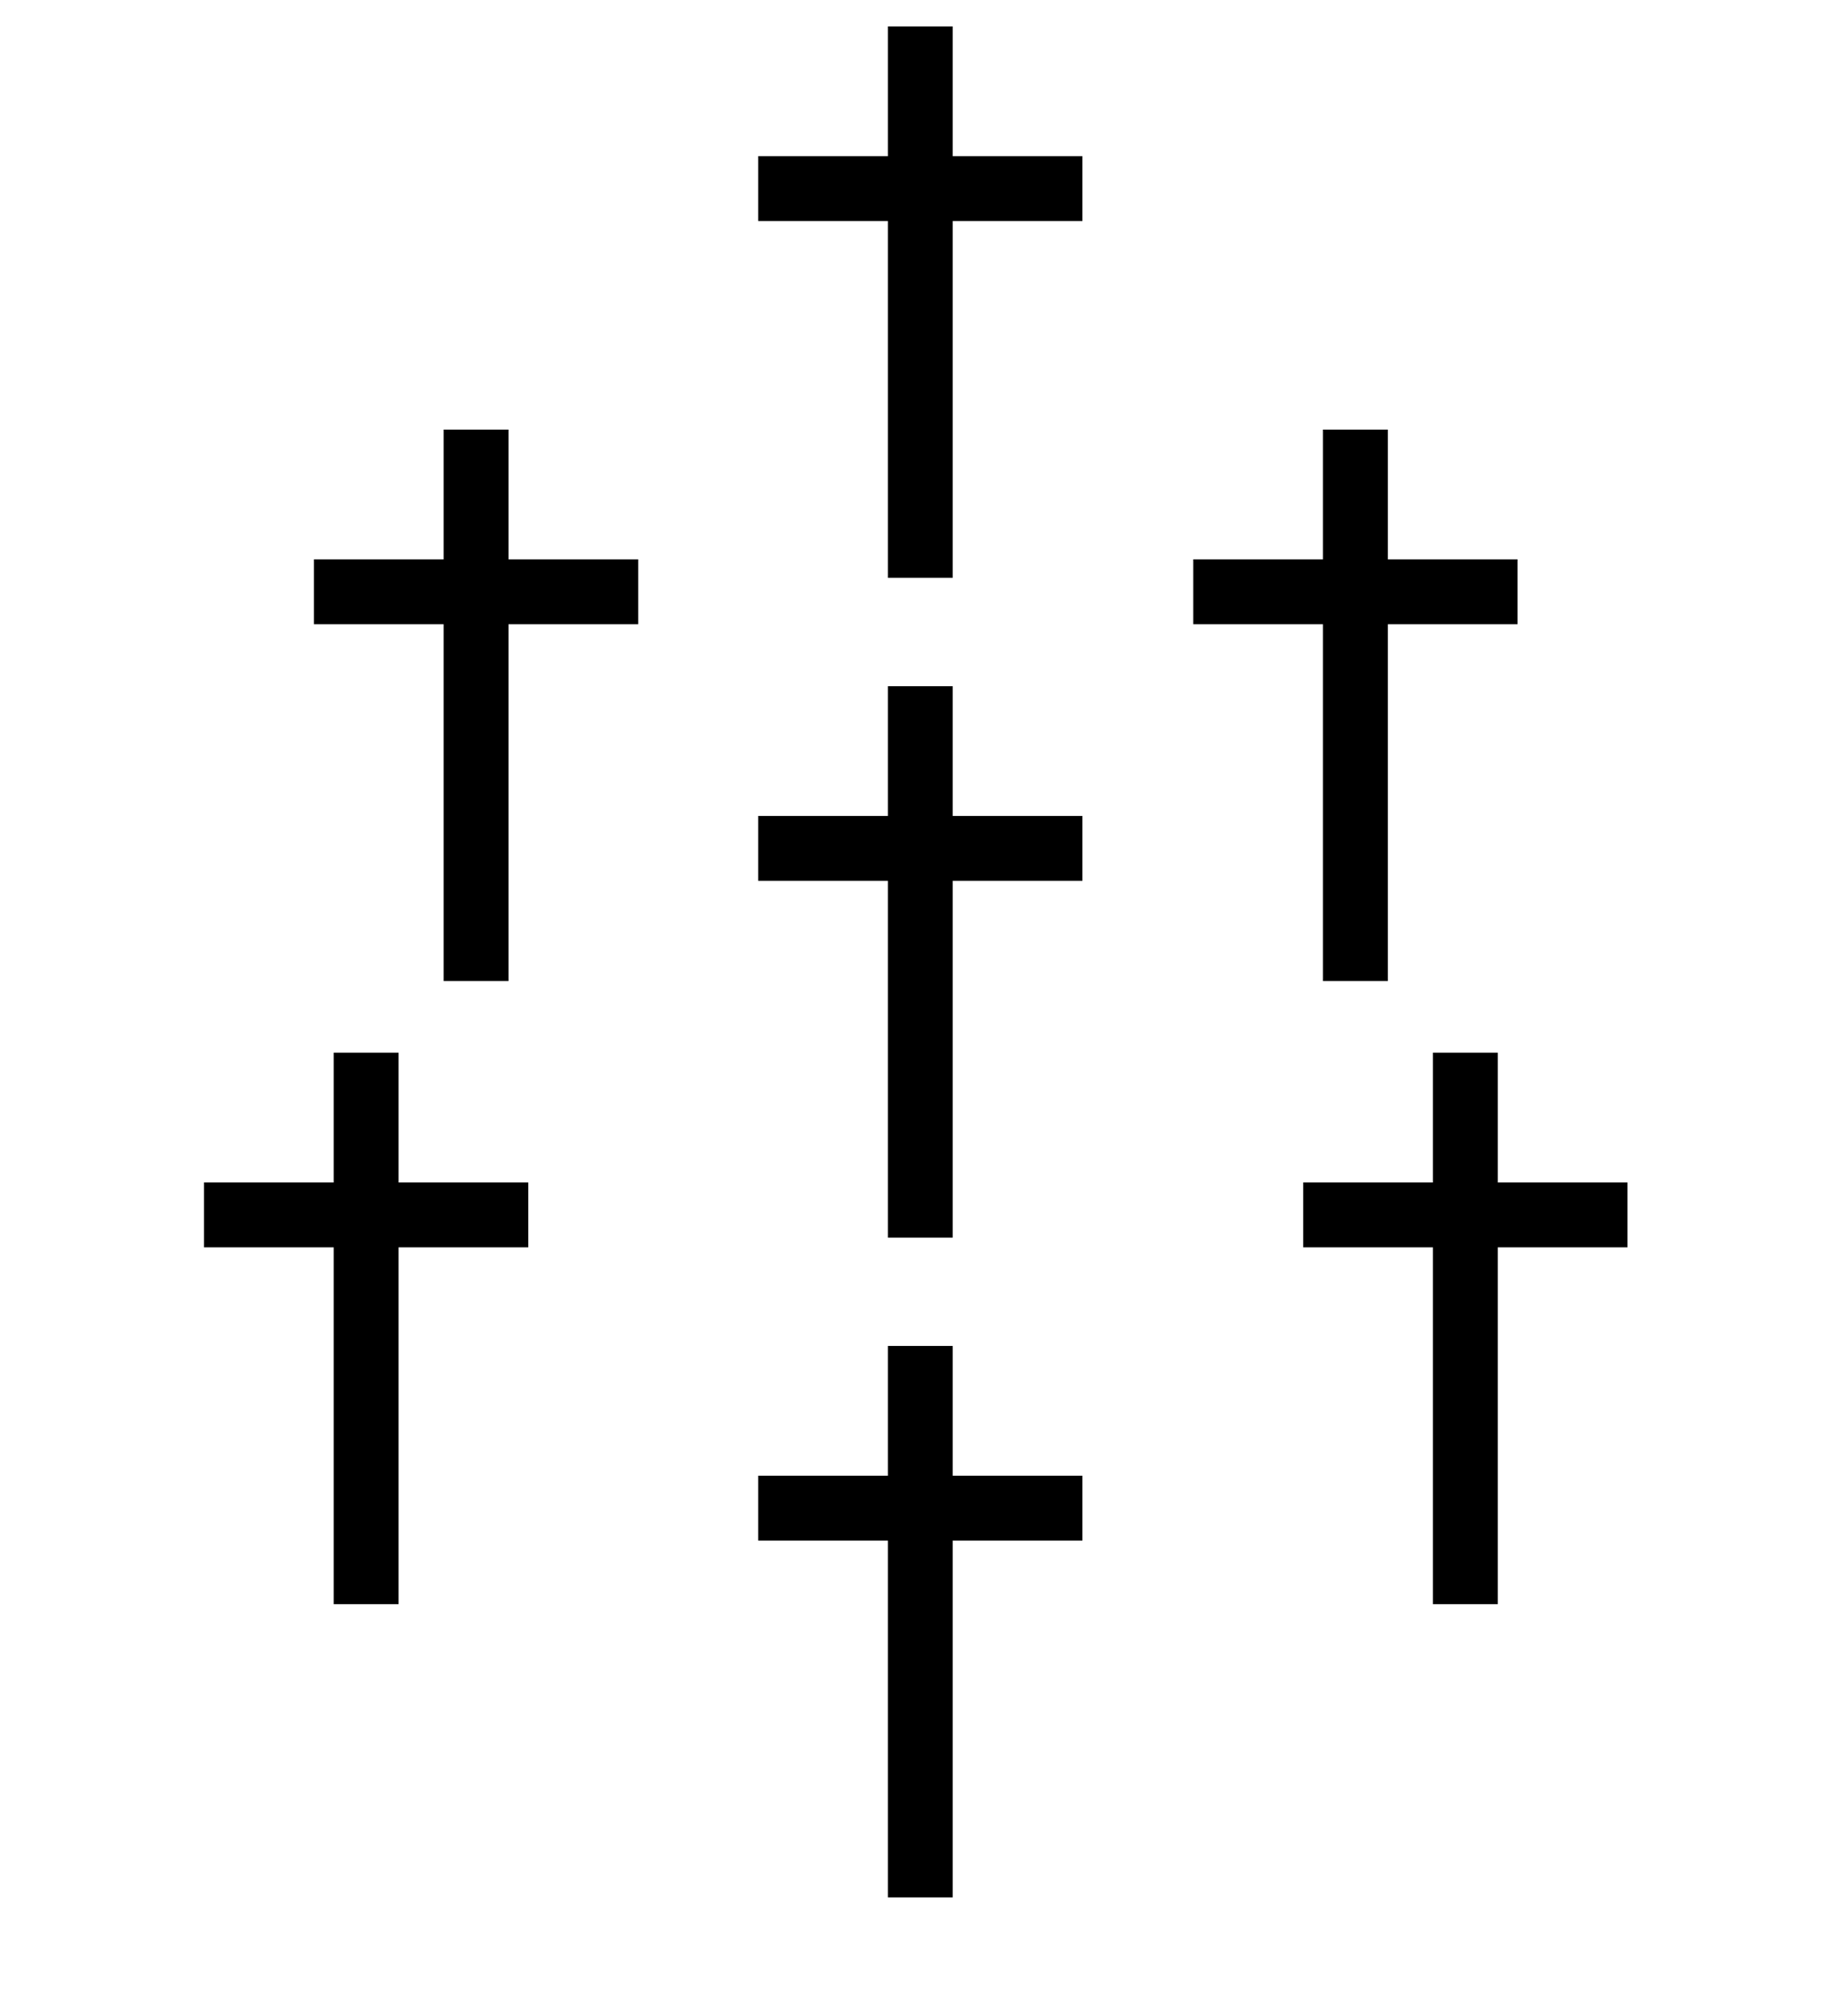 <?xml version="1.0" encoding="UTF-8" standalone="no"?>
<svg
   xmlns:dc="http://purl.org/dc/elements/1.1/"
   xmlns:cc="http://creativecommons.org/ns#"
   xmlns:rdf="http://www.w3.org/1999/02/22-rdf-syntax-ns#"
   xmlns:svg="http://www.w3.org/2000/svg"
   xmlns="http://www.w3.org/2000/svg"
   xmlns:sodipodi="http://sodipodi.sourceforge.net/DTD/sodipodi-0.dtd"
   xmlns:inkscape="http://www.inkscape.org/namespaces/inkscape"
   viewBox="0 0 100 110"
   version="1.1"
   id="svg17"
   sodipodi:docname="seven.svg"
   inkscape:version="0.92.4 (5da689c313, 2019-01-14)">
  <defs
     id="defs21" />
  <sodipodi:namedview
     pagecolor="#ffffff"
     bordercolor="#666666"
     borderopacity="1"
     objecttolerance="10"
     gridtolerance="10"
     guidetolerance="10"
     inkscape:pageopacity="0"
     inkscape:pageshadow="2"
     inkscape:window-width="1920"
     inkscape:window-height="1020"
     id="namedview19"
     showgrid="false"
     inkscape:zoom="4.2909091"
     inkscape:cx="21.704835"
     inkscape:cy="71.427914"
     inkscape:window-x="0"
     inkscape:window-y="0"
     inkscape:window-maximized="1"
     inkscape:current-layer="svg17" />
  <g
     id="g818"
     transform="matrix(0.354,0,0,0.354,2.285,53.9)">
    <rect
       width="50"
       height="10"
       y="30"
       x="25"
       id="rect6" />
    <rect
       width="10"
       height="85"
       x="45"
       y="10"
       id="rect8" />
  </g>
  <g
     id="g818-6"
     transform="matrix(0.354,0,0,0.354,62.285,53.9)">
    <rect
       width="50"
       height="10"
       y="30"
       x="25"
       id="rect6-2" />
    <rect
       width="10"
       height="85"
       x="45"
       y="10"
       id="rect8-8" />
  </g>
  <g
     id="g818-9"
     transform="matrix(0.354,0,0,0.354,32.535,33.9)">
    <rect
       width="50"
       height="10"
       y="30"
       x="25"
       id="rect6-6" />
    <rect
       width="10"
       height="85"
       x="45"
       y="10"
       id="rect8-0" />
  </g>
  <g
     id="g818-94"
     transform="matrix(0.354,0,0,0.354,8.285,19.9)">
    <rect
       width="50"
       height="10"
       y="30"
       x="25"
       id="rect6-5" />
    <rect
       width="10"
       height="85"
       x="45"
       y="10"
       id="rect8-1" />
  </g>
  <g
     id="g818-6-0"
     transform="matrix(0.354,0,0,0.354,56.285,19.9)">
    <rect
       width="50"
       height="10"
       y="30"
       x="25"
       id="rect6-2-3" />
    <rect
       width="10"
       height="85"
       x="45"
       y="10"
       id="rect8-8-7" />
  </g>
  <g
     id="g818-9-8"
     transform="matrix(0.354,0,0,0.354,32.535,69.9)">
    <rect
       width="50"
       height="10"
       y="30"
       x="25"
       id="rect6-6-8" />
    <rect
       width="10"
       height="85"
       x="45"
       y="10"
       id="rect8-0-6" />
  </g>
  <g
     id="g818-9-3"
     transform="matrix(0.354,0,0,0.354,32.535,-2.1)">
    <rect
       width="50"
       height="10"
       y="30"
       x="25"
       id="rect6-6-2" />
    <rect
       width="10"
       height="85"
       x="45"
       y="10"
       id="rect8-0-4" />
  </g>
</svg>
